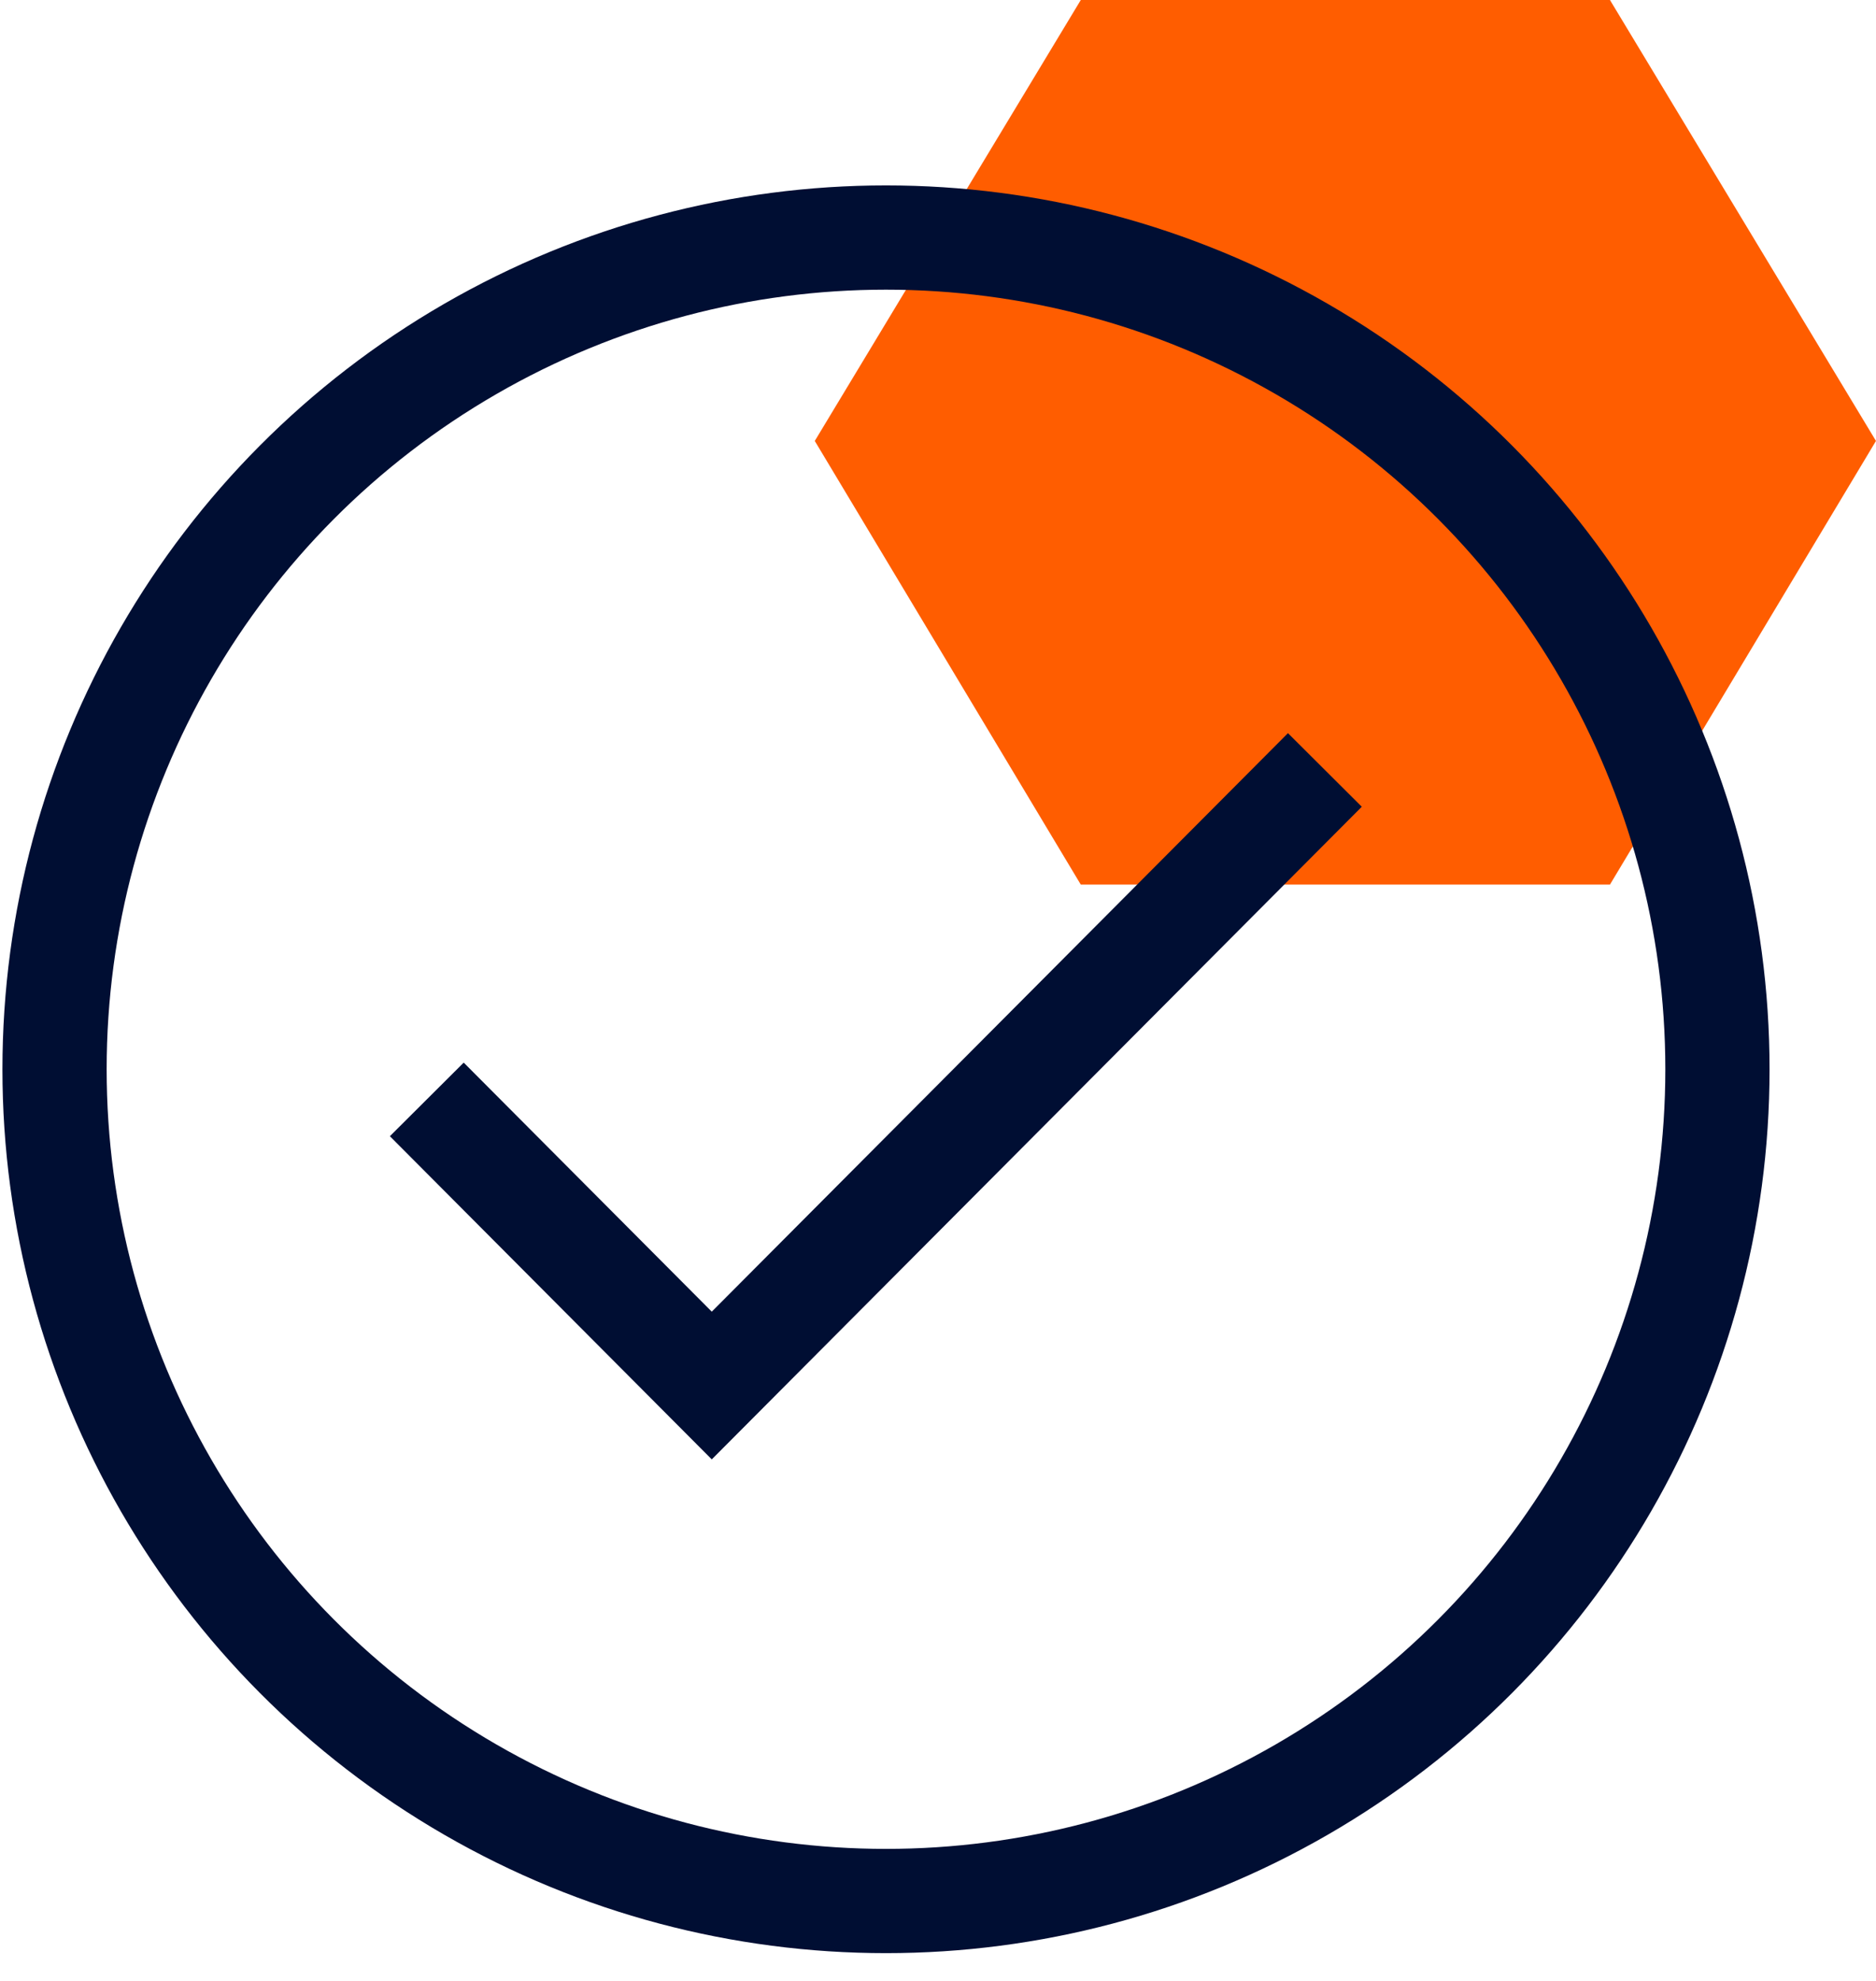 <svg viewBox="0 0 54 57" fill="none" xmlns="http://www.w3.org/2000/svg">
<path d="M46.342 0H31.11L23.453 12.688L31.11 25.454H46.342L53.999 12.688L46.342 0Z" fill="#FF5D00"/>
<path d="M12.285 31.635L20.488 39.868L38.136 22.155" stroke="#000E33" stroke-width="3"/>
<circle cx="25.503" cy="30.768" r="23.933" stroke="#000E33" stroke-width="3"/>
</svg>
